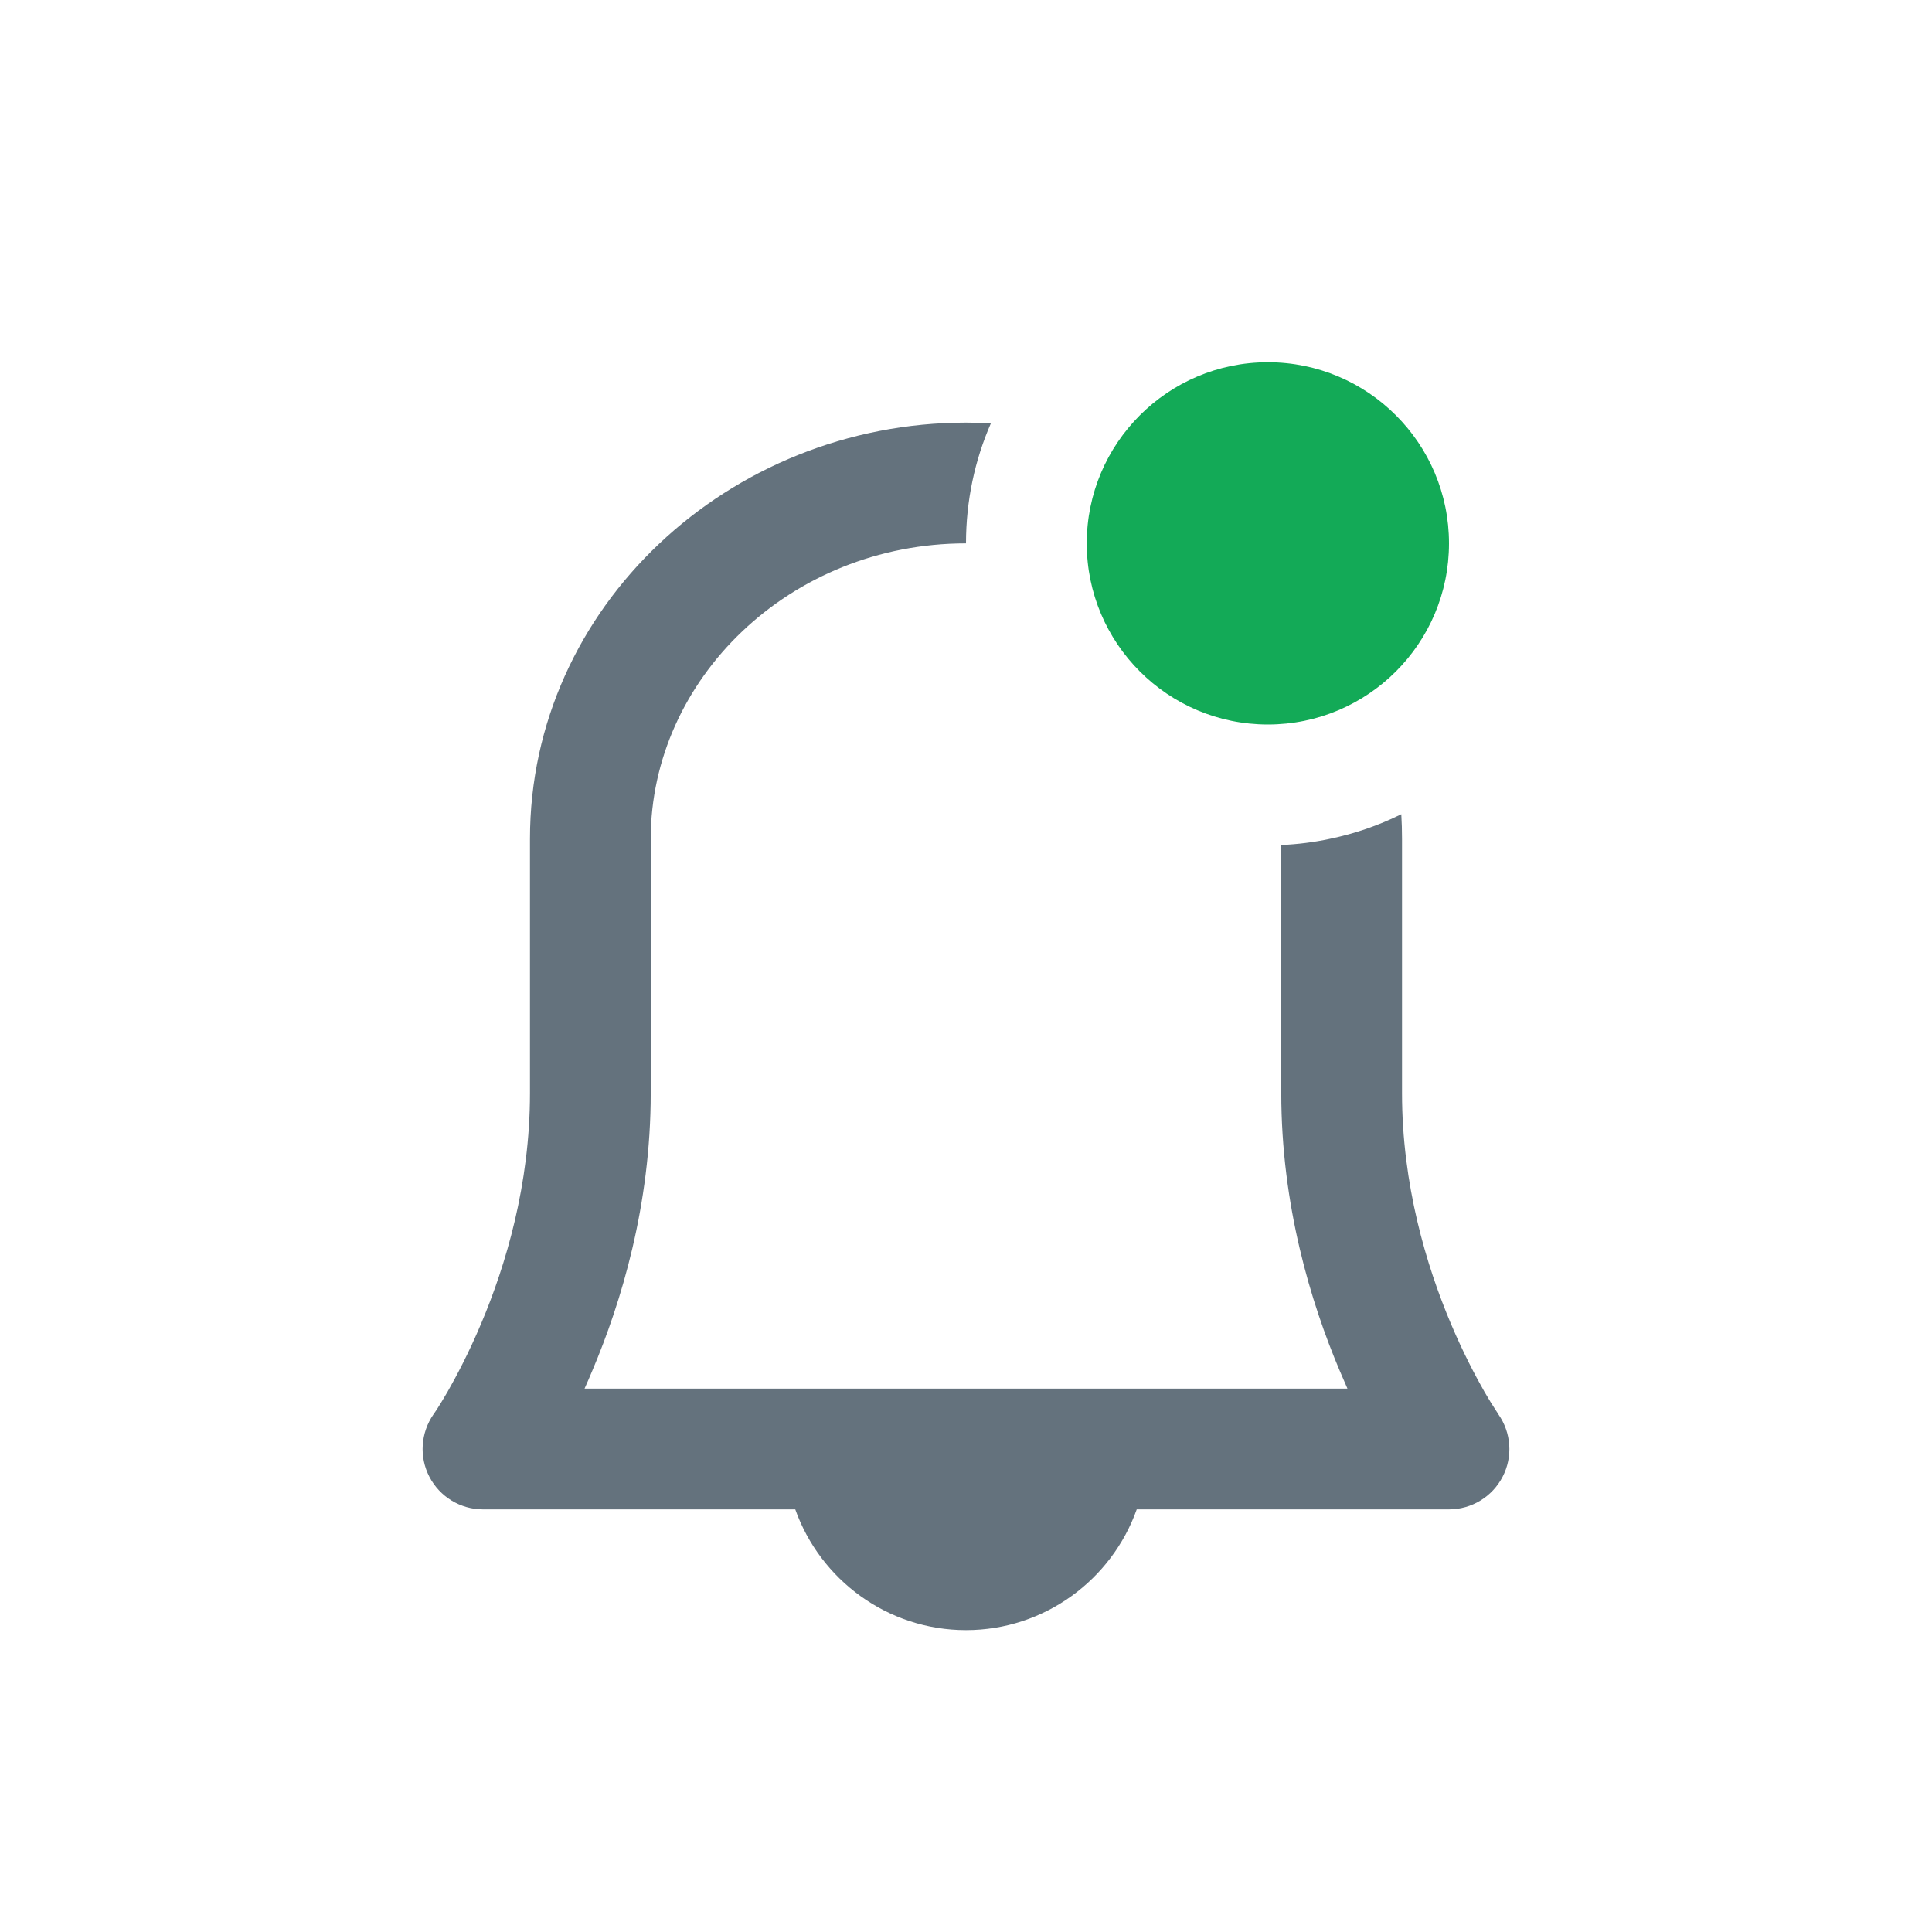 <svg width="16" height="16" viewBox="0 0 16 16" fill="none" xmlns="http://www.w3.org/2000/svg">
<path fill-rule="evenodd" clip-rule="evenodd" d="M8.206 3.506C8.137 3.502 8.069 3.5 8 3.5C6.039 3.5 4.389 5.025 4.389 6.947H4.889L4.389 6.947V6.947V6.947V6.948V6.948V6.948V6.948V6.948V6.948V6.949V6.949V6.949V6.949V6.95V6.95V6.95V6.951V6.951V6.952V6.952V6.953V6.953V6.954V6.954V6.955V6.955V6.956V6.956V6.957V6.958V6.958V6.959V6.96V6.961V6.962V6.962V6.963V6.964V6.965V6.966V6.967V6.968V6.969V6.97V6.971V6.972V6.973V6.974V6.975V6.976V6.977V6.978V6.979V6.981V6.982V6.983V6.984V6.986V6.987V6.988V6.99V6.991V6.992V6.994V6.995V6.997V6.998V7V7.001V7.003V7.004V7.006V7.007V7.009V7.011V7.012V7.014V7.016V7.017V7.019V7.021V7.023V7.024V7.026V7.028V7.03V7.032V7.034V7.036V7.038V7.04V7.042V7.044V7.046V7.048V7.05V7.052V7.054V7.056V7.058V7.06V7.062V7.065V7.067V7.069V7.071V7.074V7.076V7.078V7.08V7.083V7.085V7.087V7.09V7.092V7.095V7.097V7.1V7.102V7.105V7.107V7.11V7.112V7.115V7.117V7.12V7.123V7.125V7.128V7.131V7.133V7.136V7.139V7.142V7.144V7.147V7.15V7.153V7.156V7.159V7.161V7.164V7.167V7.17V7.173V7.176V7.179V7.182V7.185V7.188V7.191V7.194V7.197V7.2V7.204V7.207V7.21V7.213V7.216V7.219V7.223V7.226V7.229V7.232V7.236V7.239V7.242V7.246V7.249V7.252V7.256V7.259V7.263V7.266V7.269V7.273V7.276V7.28V7.283V7.287V7.29V7.294V7.298V7.301V7.305V7.308V7.312V7.316V7.319V7.323V7.327V7.33V7.334V7.338V7.342V7.345V7.349V7.353V7.357V7.361V7.364V7.368V7.372V7.376V7.38V7.384V7.388V7.392V7.396V7.4V7.404V7.408V7.412V7.416V7.42V7.424V7.428V7.432V7.436V7.44V7.444V7.449V7.453V7.457V7.461V7.465V7.469V7.474V7.478V7.482V7.486V7.491V7.495V7.499V7.504V7.508V7.512V7.517V7.521V7.525V7.53V7.534V7.539V7.543V7.548V7.552V7.557V7.561V7.566V7.57V7.575V7.579V7.584V7.588V7.593V7.597V7.602V7.607V7.611V7.616V7.62V7.625V7.63V7.635V7.639V7.644V7.649V7.653V7.658V7.663V7.668V7.672V7.677V7.682V7.687V7.692V7.697V7.701V7.706V7.711V7.716V7.721V7.726V7.731V7.736V7.741V7.745V7.75V7.755V7.76V7.765V7.77V7.775V7.78V7.785V7.791V7.796V7.801V7.806V7.811V7.816V7.821V7.826V7.831V7.836V7.842V7.847V7.852V7.857V7.862V7.867V7.873V7.878V7.883V7.888V7.894V7.899V7.904V7.909V7.915V7.92V7.925V7.931V7.936V7.941V7.947V7.952V7.957V7.963V7.968V7.973V7.979V7.984V7.99V7.995V8.001V8.006V8.011V8.017V8.022V8.028V8.033V8.039V8.044V8.05V8.055V8.061V8.066V8.072V8.077V8.083V8.089V8.094V8.1V8.105V8.111V8.117V8.122V8.128V8.133V8.139V8.145V8.15V8.156V8.162V8.167V8.173V8.179V8.184V8.19V8.196V8.202V8.207V8.213V8.219V8.225V8.23V8.236V8.242V8.248V8.253V8.259V8.265V8.271V8.277V8.282V8.288V8.294V8.3V8.306V8.312V8.317V8.323V8.329V8.335V8.341V8.347V8.353V8.359V8.364V8.37V8.376V8.382V8.388V8.394V8.4V8.406V8.412V8.418V8.424V8.43V8.436V8.442V8.448V8.454V8.46V8.466V8.472V8.478V8.484V8.49V8.496V8.502V8.508V8.514V8.52V8.526V8.532V8.538V8.544V8.55V8.556V8.562V8.568V8.574V8.581V8.587V8.593V8.599V8.605V8.611V8.617V8.623V8.629V8.636V8.642V8.648V8.654V8.66V8.666V8.672V8.678V8.685V8.691V8.697V8.703V8.709V8.715V8.722V8.728V8.734V8.74V8.746V8.753V8.759V8.765V8.771V8.777V8.784V8.79V8.796V8.802V8.808V8.815V8.821V8.827V8.833V8.84V8.846V8.852V8.858V8.865V8.871V8.877V8.883V8.89V8.896V8.902V8.908V8.915V8.921V8.927V8.933V8.94V8.946V8.952V8.958V8.965V8.971V8.977V8.983V8.99V8.996V9.002V9.009V9.015V9.021V9.027V9.034V9.04V9.046V9.053C4.389 9.809 4.189 10.478 3.984 10.963C3.882 11.205 3.78 11.397 3.706 11.527C3.668 11.592 3.638 11.641 3.618 11.672C3.607 11.688 3.6 11.699 3.595 11.706L3.591 11.713L3.591 11.713L3.591 11.713L3.591 11.713L3.59 11.713C3.484 11.866 3.47 12.065 3.556 12.23C3.642 12.396 3.813 12.5 4 12.5H6.586C6.793 13.082 7.349 13.5 8 13.5C8.651 13.5 9.207 13.082 9.414 12.5H12C12.187 12.5 12.358 12.396 12.444 12.23C12.53 12.065 12.516 11.865 12.409 11.713L12.409 11.712L12.405 11.706C12.4 11.699 12.393 11.688 12.383 11.672C12.362 11.641 12.332 11.592 12.294 11.527C12.22 11.397 12.118 11.205 12.016 10.963C11.811 10.478 11.611 9.809 11.611 9.053V9.046V9.04V9.034V9.027V9.021V9.015V9.009V9.002V8.996V8.99V8.983V8.977V8.971V8.965V8.958V8.952V8.946V8.94V8.933V8.927V8.921V8.915V8.908V8.902V8.896V8.89V8.883V8.877V8.871V8.865V8.858V8.852V8.846V8.84V8.833V8.827V8.821V8.815V8.808V8.802V8.796V8.79V8.784V8.777V8.771V8.765V8.759V8.753V8.746V8.74V8.734V8.728V8.722V8.715V8.709V8.703V8.697V8.691V8.685V8.678V8.672V8.666V8.66V8.654V8.648V8.642V8.636V8.629V8.623V8.617V8.611V8.605V8.599V8.593V8.587V8.581V8.574V8.568V8.562V8.556V8.55V8.544V8.538V8.532V8.526V8.52V8.514V8.508V8.502V8.496V8.49V8.484V8.478V8.472V8.466V8.46V8.454V8.448V8.442V8.436V8.43V8.424V8.418V8.412V8.406V8.4V8.394V8.388V8.382V8.376V8.37V8.364V8.359V8.353V8.347V8.341V8.335V8.329V8.323V8.317V8.312V8.306V8.3V8.294V8.288V8.282V8.277V8.271V8.265V8.259V8.253V8.248V8.242V8.236V8.23V8.225V8.219V8.213V8.207V8.202V8.196V8.19V8.184V8.179V8.173V8.167V8.162V8.156V8.15V8.145V8.139V8.133V8.128V8.122V8.117V8.111V8.105V8.1V8.094V8.089V8.083V8.077V8.072V8.066V8.061V8.055V8.05V8.044V8.039V8.033V8.028V8.022V8.017V8.011V8.006V8.001V7.995V7.99V7.984V7.979V7.973V7.968V7.963V7.957V7.952V7.947V7.941V7.936V7.931V7.925V7.92V7.915V7.909V7.904V7.899V7.894V7.888V7.883V7.878V7.873V7.867V7.862V7.857V7.852V7.847V7.842V7.836V7.831V7.826V7.821V7.816V7.811V7.806V7.801V7.796V7.791V7.785V7.78V7.775V7.77V7.765V7.76V7.755V7.75V7.745V7.741V7.736V7.731V7.726V7.721V7.716V7.711V7.706V7.701V7.697V7.692V7.687V7.682V7.677V7.672V7.668V7.663V7.658V7.653V7.649V7.644V7.639V7.635V7.63V7.625V7.62V7.616V7.611V7.607V7.602V7.597V7.593V7.588V7.584V7.579V7.575V7.57V7.566V7.561V7.557V7.552V7.548V7.543V7.539V7.534V7.53V7.525V7.521V7.517V7.512V7.508V7.504V7.499V7.495V7.491V7.486V7.482V7.478V7.474V7.469V7.465V7.461V7.457V7.453V7.449V7.444V7.44V7.436V7.432V7.428V7.424V7.42V7.416V7.412V7.408V7.404V7.4V7.396V7.392V7.388V7.384V7.38V7.376V7.372V7.368V7.364V7.361V7.357V7.353V7.349V7.345V7.342V7.338V7.334V7.33V7.327V7.323V7.319V7.316V7.312V7.308V7.305V7.301V7.298V7.294V7.29V7.287V7.283V7.28V7.276V7.273V7.269V7.266V7.263V7.259V7.256V7.252V7.249V7.246V7.242V7.239V7.236V7.232V7.229V7.226V7.223V7.219V7.216V7.213V7.21V7.207V7.204V7.2V7.197V7.194V7.191V7.188V7.185V7.182V7.179V7.176V7.173V7.17V7.167V7.164V7.161V7.159V7.156V7.153V7.15V7.147V7.144V7.142V7.139V7.136V7.133V7.131V7.128V7.125V7.123V7.12V7.117V7.115V7.112V7.11V7.107V7.105V7.102V7.1V7.097V7.095V7.092V7.09V7.087V7.085V7.083V7.08V7.078V7.076V7.074V7.071V7.069V7.067V7.065V7.062V7.06V7.058V7.056V7.054V7.052V7.05V7.048V7.046V7.044V7.042V7.04V7.038V7.036V7.034V7.032V7.03V7.028V7.026V7.024V7.023V7.021V7.019V7.017V7.016V7.014V7.012V7.011V7.009V7.007V7.006V7.004V7.003V7.001V7V6.998V6.997V6.995V6.994V6.992V6.991V6.99V6.988V6.987V6.986V6.984V6.983V6.982V6.981V6.979V6.978V6.977V6.976V6.975V6.974V6.973V6.972V6.971V6.97V6.969V6.968V6.967V6.966V6.965V6.964V6.963V6.962V6.962V6.961V6.96V6.959V6.958V6.958V6.957V6.956V6.956V6.955V6.955V6.954V6.954V6.953V6.953V6.952V6.952V6.951V6.951V6.95V6.95V6.95V6.949V6.949V6.949V6.949V6.948V6.948V6.948V6.948V6.948V6.948V6.947V6.947V6.947C11.611 6.879 11.609 6.811 11.605 6.743C11.419 6.835 11.221 6.904 11.013 6.947H11.111L11.013 6.947C10.882 6.975 10.748 6.992 10.611 6.998V6.998V7V7.001V7.003V7.004V7.006V7.007V7.009V7.011V7.012V7.014V7.016V7.017V7.019V7.021V7.023V7.024V7.026V7.028V7.03V7.032V7.034V7.036V7.038V7.04V7.042V7.044V7.046V7.048V7.05V7.052V7.054V7.056V7.058V7.06V7.062V7.065V7.067V7.069V7.071V7.074V7.076V7.078V7.08V7.083V7.085V7.087V7.09V7.092V7.095V7.097V7.1V7.102V7.105V7.107V7.11V7.112V7.115V7.117V7.12V7.123V7.125V7.128V7.131V7.133V7.136V7.139V7.142V7.144V7.147V7.15V7.153V7.156V7.159V7.161V7.164V7.167V7.17V7.173V7.176V7.179V7.182V7.185V7.188V7.191V7.194V7.197V7.2V7.204V7.207V7.21V7.213V7.216V7.219V7.223V7.226V7.229V7.232V7.236V7.239V7.242V7.246V7.249V7.252V7.256V7.259V7.263V7.266V7.269V7.273V7.276V7.28V7.283V7.287V7.29V7.294V7.298V7.301V7.305V7.308V7.312V7.316V7.319V7.323V7.327V7.33V7.334V7.338V7.342V7.345V7.349V7.353V7.357V7.361V7.364V7.368V7.372V7.376V7.38V7.384V7.388V7.392V7.396V7.4V7.404V7.408V7.412V7.416V7.42V7.424V7.428V7.432V7.436V7.44V7.444V7.449V7.453V7.457V7.461V7.465V7.469V7.474V7.478V7.482V7.486V7.491V7.495V7.499V7.504V7.508V7.512V7.517V7.521V7.525V7.53V7.534V7.539V7.543V7.548V7.552V7.557V7.561V7.566V7.57V7.575V7.579V7.584V7.588V7.593V7.597V7.602V7.607V7.611V7.616V7.62V7.625V7.63V7.635V7.639V7.644V7.649V7.653V7.658V7.663V7.668V7.672V7.677V7.682V7.687V7.692V7.697V7.701V7.706V7.711V7.716V7.721V7.726V7.731V7.736V7.741V7.745V7.75V7.755V7.76V7.765V7.77V7.775V7.78V7.785V7.791V7.796V7.801V7.806V7.811V7.816V7.821V7.826V7.831V7.836V7.842V7.847V7.852V7.857V7.862V7.867V7.873V7.878V7.883V7.888V7.894V7.899V7.904V7.909V7.915V7.92V7.925V7.931V7.936V7.941V7.947V7.952V7.957V7.963V7.968V7.973V7.979V7.984V7.99V7.995V8.001V8.006V8.011V8.017V8.022V8.028V8.033V8.039V8.044V8.05V8.055V8.061V8.066V8.072V8.077V8.083V8.089V8.094V8.1V8.105V8.111V8.117V8.122V8.128V8.133V8.139V8.145V8.15V8.156V8.162V8.167V8.173V8.179V8.184V8.19V8.196V8.202V8.207V8.213V8.219V8.225V8.23V8.236V8.242V8.248V8.253V8.259V8.265V8.271V8.277V8.282V8.288V8.294V8.3V8.306V8.312V8.317V8.323V8.329V8.335V8.341V8.347V8.353V8.359V8.364V8.37V8.376V8.382V8.388V8.394V8.4V8.406V8.412V8.418V8.424V8.43V8.436V8.442V8.448V8.454V8.46V8.466V8.472V8.478V8.484V8.49V8.496V8.502V8.508V8.514V8.52V8.526V8.532V8.538V8.544V8.55V8.556V8.562V8.568V8.574V8.581V8.587V8.593V8.599V8.605V8.611V8.617V8.623V8.629V8.636V8.642V8.648V8.654V8.66V8.666V8.672V8.678V8.685V8.691V8.697V8.703V8.709V8.715V8.722V8.728V8.734V8.74V8.746V8.753V8.759V8.765V8.771V8.777V8.784V8.79V8.796V8.802V8.808V8.815V8.821V8.827V8.833V8.84V8.846V8.852V8.858V8.865V8.871V8.877V8.883V8.89V8.896V8.902V8.908V8.915V8.921V8.927V8.933V8.94V8.946V8.952V8.958V8.965V8.971V8.977V8.983V8.99V8.996V9.002V9.009V9.015V9.021V9.027V9.034V9.04V9.046V9.053C10.611 9.981 10.855 10.785 11.095 11.352C11.117 11.403 11.138 11.453 11.159 11.5H9H7H4.841C4.862 11.453 4.884 11.403 4.905 11.352C5.145 10.785 5.389 9.981 5.389 9.053V9.046V9.04V9.034V9.027V9.021V9.015V9.009V9.002V8.996V8.99V8.983V8.977V8.971V8.965V8.958V8.952V8.946V8.94V8.933V8.927V8.921V8.915V8.908V8.902V8.896V8.89V8.883V8.877V8.871V8.865V8.858V8.852V8.846V8.84V8.833V8.827V8.821V8.815V8.808V8.802V8.796V8.79V8.784V8.777V8.771V8.765V8.759V8.753V8.746V8.74V8.734V8.728V8.722V8.715V8.709V8.703V8.697V8.691V8.685V8.678V8.672V8.666V8.66V8.654V8.648V8.642V8.636V8.629V8.623V8.617V8.611V8.605V8.599V8.593V8.587V8.581V8.574V8.568V8.562V8.556V8.55V8.544V8.538V8.532V8.526V8.52V8.514V8.508V8.502V8.496V8.49V8.484V8.478V8.472V8.466V8.46V8.454V8.448V8.442V8.436V8.43V8.424V8.418V8.412V8.406V8.4V8.394V8.388V8.382V8.376V8.37V8.364V8.359V8.353V8.347V8.341V8.335V8.329V8.323V8.317V8.312V8.306V8.3V8.294V8.288V8.282V8.277V8.271V8.265V8.259V8.253V8.248V8.242V8.236V8.23V8.225V8.219V8.213V8.207V8.202V8.196V8.19V8.184V8.179V8.173V8.167V8.162V8.156V8.15V8.145V8.139V8.133V8.128V8.122V8.117V8.111V8.105V8.1V8.094V8.089V8.083V8.077V8.072V8.066V8.061V8.055V8.05V8.044V8.039V8.033V8.028V8.022V8.017V8.011V8.006V8.001V7.995V7.99V7.984V7.979V7.973V7.968V7.963V7.957V7.952V7.947V7.941V7.936V7.931V7.925V7.92V7.915V7.909V7.904V7.899V7.894V7.888V7.883V7.878V7.873V7.867V7.862V7.857V7.852V7.847V7.842V7.836V7.831V7.826V7.821V7.816V7.811V7.806V7.801V7.796V7.791V7.785V7.78V7.775V7.77V7.765V7.76V7.755V7.75V7.745V7.741V7.736V7.731V7.726V7.721V7.716V7.711V7.706V7.701V7.697V7.692V7.687V7.682V7.677V7.672V7.668V7.663V7.658V7.653V7.649V7.644V7.639V7.635V7.63V7.625V7.62V7.616V7.611V7.607V7.602V7.597V7.593V7.588V7.584V7.579V7.575V7.57V7.566V7.561V7.557V7.552V7.548V7.543V7.539V7.534V7.53V7.525V7.521V7.517V7.512V7.508V7.504V7.499V7.495V7.491V7.486V7.482V7.478V7.474V7.469V7.465V7.461V7.457V7.453V7.449V7.444V7.44V7.436V7.432V7.428V7.424V7.42V7.416V7.412V7.408V7.404V7.4V7.396V7.392V7.388V7.384V7.38V7.376V7.372V7.368V7.364V7.361V7.357V7.353V7.349V7.345V7.342V7.338V7.334V7.33V7.327V7.323V7.319V7.316V7.312V7.308V7.305V7.301V7.298V7.294V7.29V7.287V7.283V7.28V7.276V7.273V7.269V7.266V7.263V7.259V7.256V7.252V7.249V7.246V7.242V7.239V7.236V7.232V7.229V7.226V7.223V7.219V7.216V7.213V7.21V7.207V7.204V7.2V7.197V7.194V7.191V7.188V7.185V7.182V7.179V7.176V7.173V7.17V7.167V7.164V7.161V7.159V7.156V7.153V7.15V7.147V7.144V7.142V7.139V7.136V7.133V7.131V7.128V7.125V7.123V7.12V7.117V7.115V7.112V7.11V7.107V7.105V7.102V7.1V7.097V7.095V7.092V7.09V7.087V7.085V7.083V7.08V7.078V7.076V7.074V7.071V7.069V7.067V7.065V7.062V7.06V7.058V7.056V7.054V7.052V7.05V7.048V7.046V7.044V7.042V7.04V7.038V7.036V7.034V7.032V7.03V7.028V7.026V7.024V7.023V7.021V7.019V7.017V7.016V7.014V7.012V7.011V7.009V7.007V7.006V7.004V7.003V7.001V7V6.998V6.997V6.995V6.994V6.992V6.991V6.99V6.988V6.987V6.986V6.984V6.983V6.982V6.981V6.979V6.978V6.977V6.976V6.975V6.974V6.973V6.972V6.971V6.97V6.969V6.968V6.967V6.966V6.965V6.964V6.963V6.962V6.962V6.961V6.96V6.959V6.958V6.958V6.957V6.956V6.956V6.955V6.955V6.954V6.954V6.953V6.953V6.952V6.952V6.951V6.951V6.95V6.95V6.95V6.949V6.949V6.949V6.949V6.948V6.948V6.948V6.948V6.948V6.948V6.947V6.947V6.947L4.889 6.947H5.389C5.389 5.628 6.539 4.5 8 4.5C8 4.147 8.073 3.81 8.206 3.506Z" fill="#64727D"/>
<path d="M12 4.5C12 5.328 11.328 6 10.5 6C9.672 6 9 5.328 9 4.5C9 3.672 9.672 3 10.5 3C11.328 3 12 3.672 12 4.5Z" fill="#13AA57"/>
</svg>
